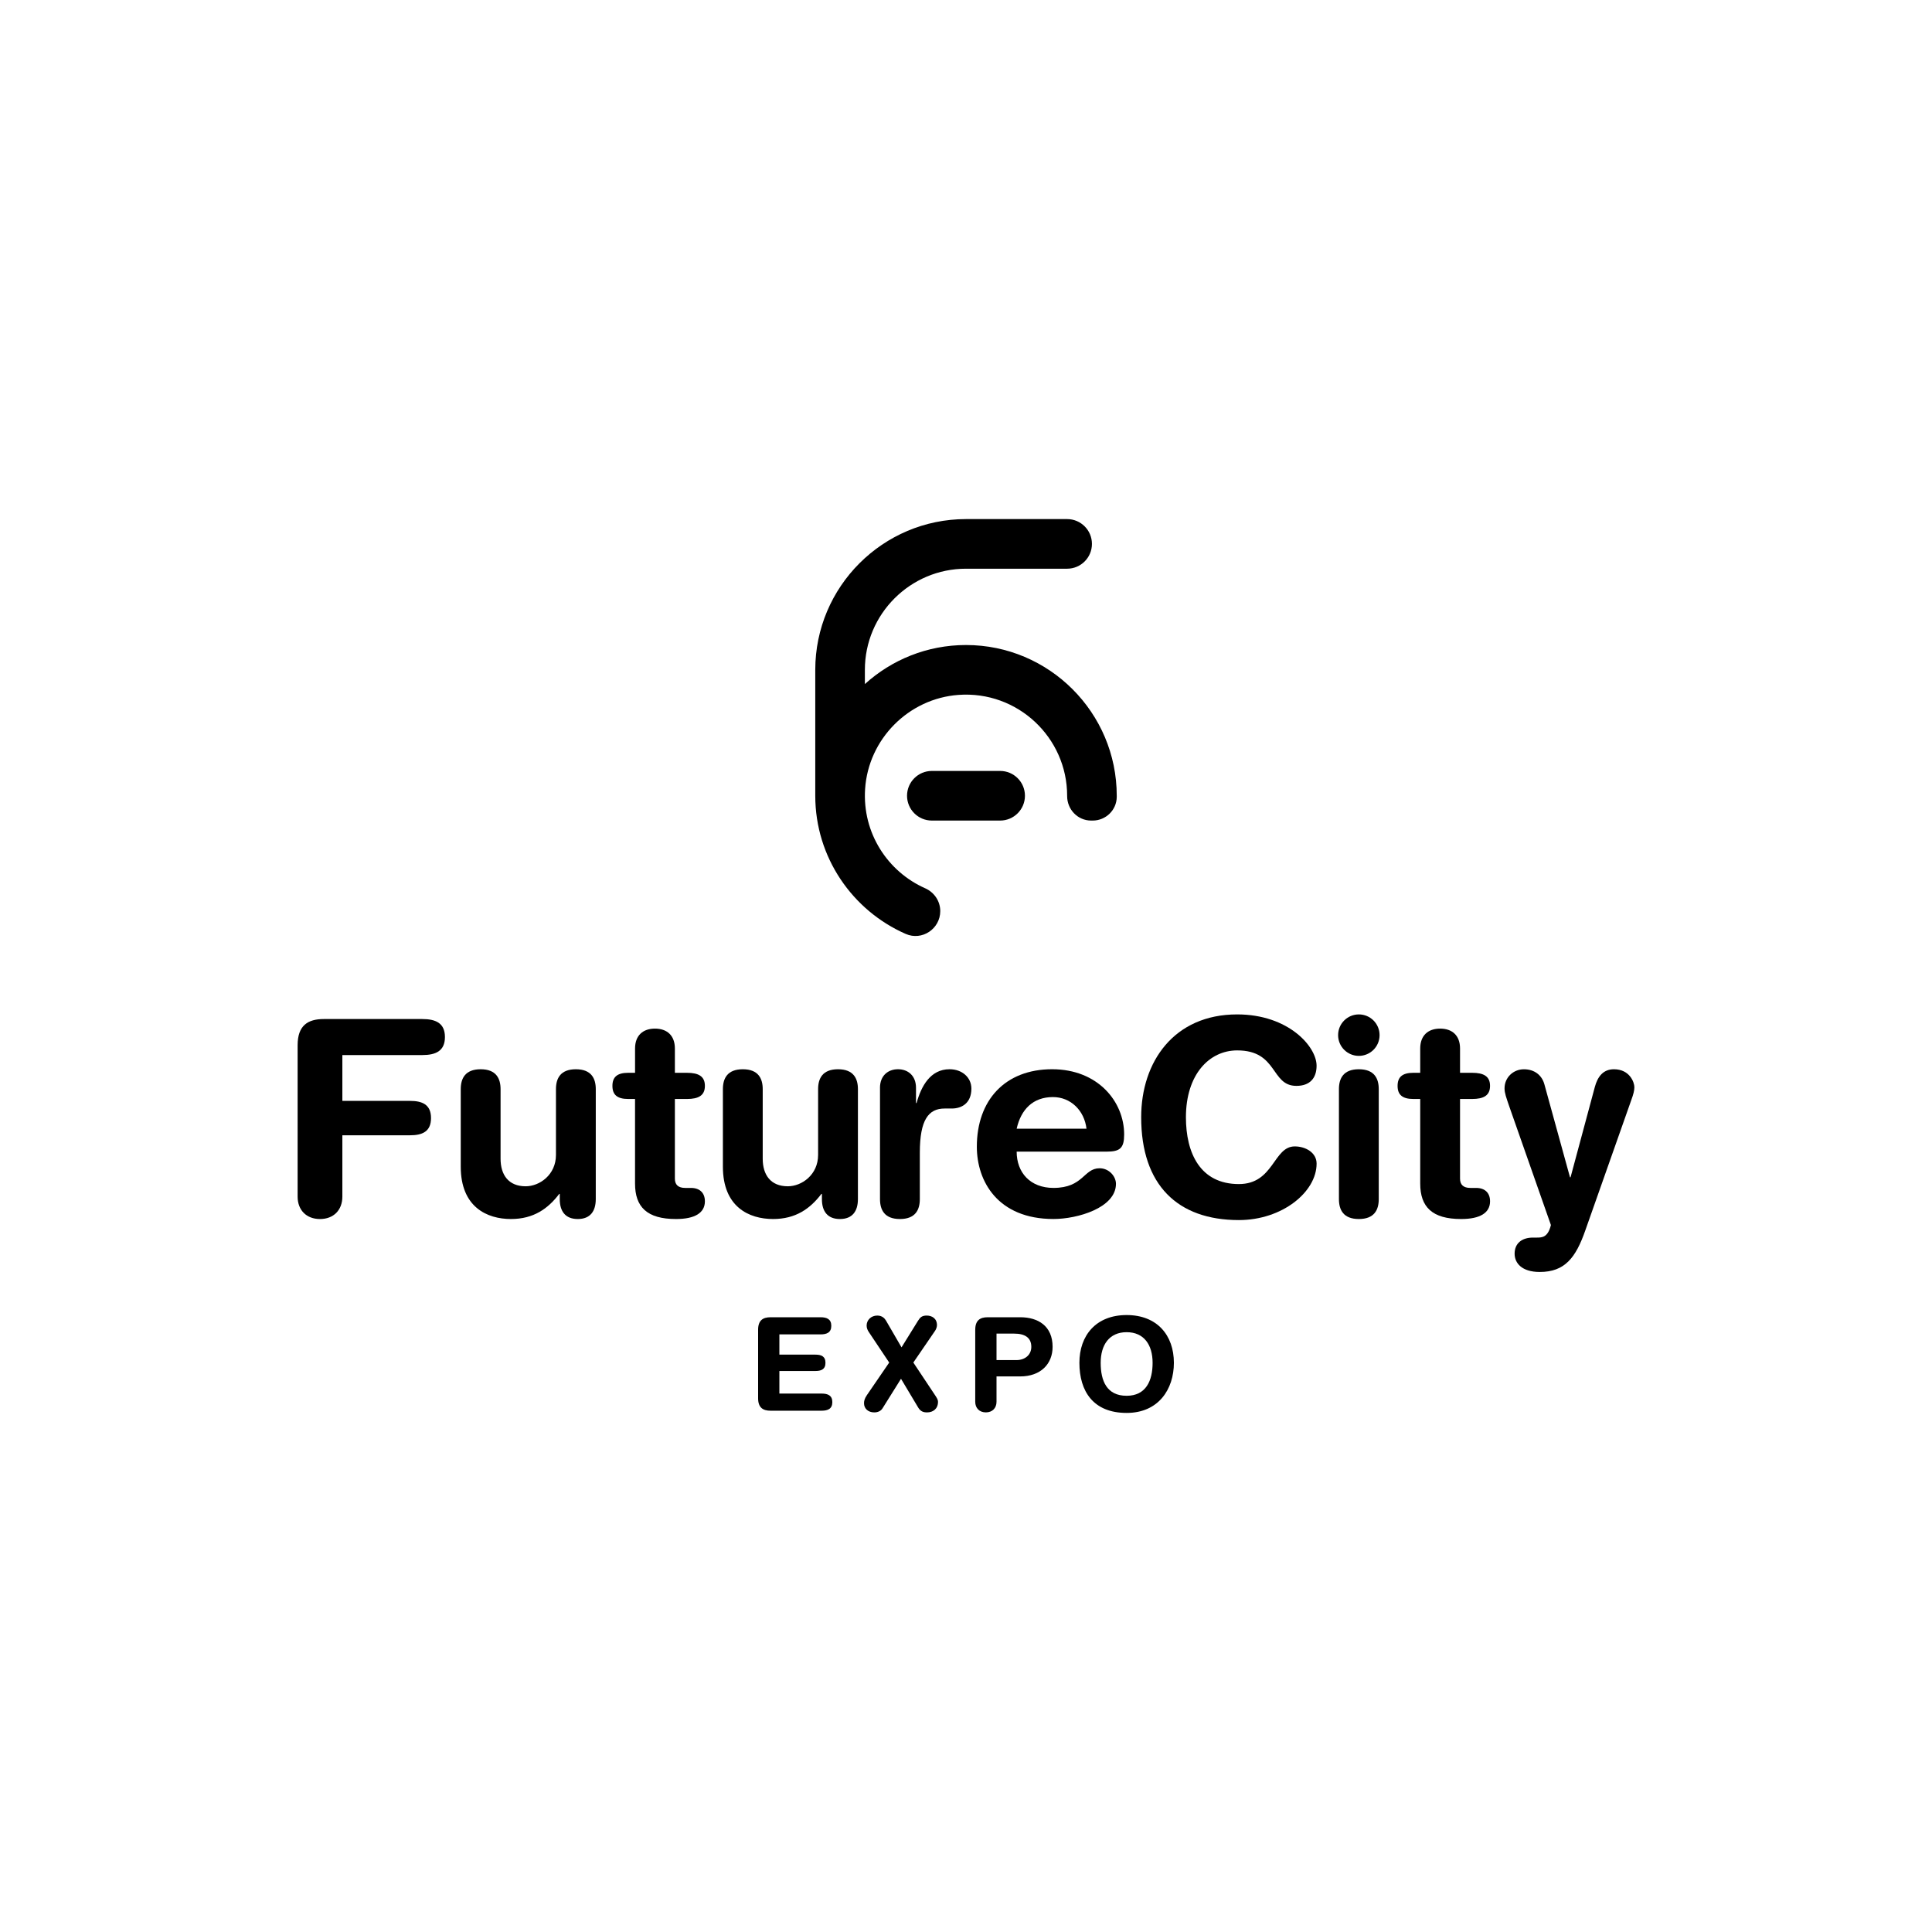 <?xml version="1.0" encoding="utf-8"?>
<!-- Generator: Adobe Illustrator 25.0.0, SVG Export Plug-In . SVG Version: 6.00 Build 0)  -->
<svg version="1.1" id="Layer_1" xmlns="http://www.w3.org/2000/svg" xmlns:xlink="http://www.w3.org/1999/xlink" x="0px" y="0px"
	 viewBox="0 0 1080 1080" style="enable-background:new 0 0 1080 1080;" xml:space="preserve">
<style type="text/css">
	.st0{fill:#FFFFFF;}
	.st1{fill:#4832D5;}
	.st2{fill:#CBF181;}
</style>
<g>
	<rect class="st0" width="1080" height="1080"/>
</g>
<g>
	<g>
		<g>
			<path d="M166.37,584.29c0-11.13,5.8-14.64,14.64-14.64h55.05c7.32,0,12.66,2.14,12.66,10.07c0,7.93-5.34,10.07-12.66,10.07
				h-44.68v25.62h37.82c6.56,0,11.74,1.83,11.74,9.61c0,7.78-5.19,9.61-11.74,9.61h-37.82v34.31c0,7.47-4.88,12.51-12.5,12.51
				s-12.51-5.03-12.51-12.51V584.29z"/>
			<path d="M333.04,670.31c0,6.71-3.05,11.13-10.06,11.13c-7.02,0-10.07-4.42-10.07-11.13v-2.9h-0.3
				c-6.25,8.24-14.34,14.03-26.99,14.03c-13.42,0-28.06-6.71-28.06-29.28v-43.31c0-5.95,2.44-11.13,11.13-11.13
				c8.69,0,11.13,5.19,11.13,11.13v38.89c0,9,4.42,15.4,14.03,15.4c7.78,0,16.93-6.4,16.93-17.54v-36.75
				c0-5.95,2.44-11.13,11.13-11.13c8.69,0,11.13,5.19,11.13,11.13V670.31z"/>
			<path d="M355,614.34h-3.81c-6.25,0-8.84-2.44-8.84-7.32c0-4.88,2.59-7.32,8.84-7.32H355v-13.57c0-7.32,4.42-11.13,11.13-11.13
				c6.71,0,11.13,3.81,11.13,11.13v13.57h6.71c6.56,0,10.07,1.98,10.07,7.32s-3.51,7.32-10.07,7.32h-6.71v44.53
				c0,3.35,1.83,5.19,5.8,5.19h3.2c4.88,0,7.78,2.74,7.78,7.47c0,6.41-5.49,9.91-16.17,9.91c-16.17,0-22.88-6.71-22.88-19.83V614.34
				z"/>
			<path d="M479.58,670.31c0,6.71-3.05,11.13-10.06,11.13c-7.02,0-10.07-4.42-10.07-11.13v-2.9h-0.3
				c-6.25,8.24-14.34,14.03-26.99,14.03c-13.42,0-28.06-6.71-28.06-29.28v-43.31c0-5.95,2.44-11.13,11.13-11.13
				c8.69,0,11.13,5.19,11.13,11.13v38.89c0,9,4.42,15.4,14.03,15.4c7.78,0,16.93-6.4,16.93-17.54v-36.75
				c0-5.95,2.44-11.13,11.13-11.13c8.69,0,11.13,5.19,11.13,11.13V670.31z"/>
			<path d="M491.92,608.08c0-6.71,4.42-10.37,10.07-10.37c5.64,0,10.06,3.66,10.06,10.37v8.54h0.31c2.59-9.3,7.63-18.91,18.45-18.91
				c7.02,0,12.2,4.58,12.2,10.83c0,8.23-5.49,11.13-10.98,11.13h-3.96c-9,0-13.88,6.25-13.88,24.71v25.93
				c0,5.95-2.44,11.13-11.13,11.13c-8.69,0-11.13-5.19-11.13-11.13V608.08z"/>
			<path d="M568.32,643.77c0,11.74,7.62,20.28,20.59,20.28c16.78,0,16.78-10.98,25.77-10.98c5.34,0,9.15,4.58,9.15,8.69
				c0,13.42-21.5,19.67-34.92,19.67c-31.11,0-42.85-21.05-42.85-40.41c0-25.93,15.71-43.31,42.09-43.31
				c25.62,0,40.26,18.15,40.26,36.45c0,7.63-2.29,9.61-9.76,9.61H568.32z M607.36,630.96c-1.22-10.22-8.85-17.69-18.76-17.69
				c-11.13,0-17.84,6.86-20.28,17.69H607.36z"/>
		</g>
		<g>
			<path d="M691.6,567.06c28.67,0,44.38,17.99,44.38,28.67c0,7.02-3.81,11.28-11.28,11.28c-14.49,0-10.22-19.83-33.09-19.83
				c-15.71,0-28.67,13.57-28.67,37.36c0,19.98,7.93,37.36,29.59,37.36c19.67,0,19.21-21.05,31.26-21.05c6.1,0,12.2,3.51,12.2,9.61
				c0,15.86-19.21,31.57-43.46,31.57c-34.31,0-54.6-19.67-54.6-57.49C637.92,593.6,656.22,567.06,691.6,567.06z"/>
			<path d="M759.6,567.06c6.41,0,11.59,5.18,11.59,11.59s-5.19,11.59-11.59,11.59s-11.59-5.19-11.59-11.59
				S753.2,567.06,759.6,567.06z M748.47,608.85c0-5.95,2.44-11.13,11.13-11.13s11.13,5.19,11.13,11.13v61.46
				c0,5.95-2.44,11.13-11.13,11.13s-11.13-5.19-11.13-11.13V608.85z"/>
			<path d="M793.91,614.34h-3.81c-6.25,0-8.84-2.44-8.84-7.32c0-4.88,2.59-7.32,8.84-7.32h3.81v-13.57
				c0-7.32,4.42-11.13,11.13-11.13c6.71,0,11.13,3.81,11.13,11.13v13.57h6.71c6.56,0,10.06,1.98,10.06,7.32s-3.51,7.32-10.06,7.32
				h-6.71v44.53c0,3.35,1.83,5.19,5.8,5.19h3.2c4.88,0,7.78,2.74,7.78,7.47c0,6.41-5.49,9.91-16.16,9.91
				c-16.17,0-22.88-6.71-22.88-19.83V614.34z"/>
			<path d="M877.64,658.11h0.31l13.57-50.48c1.52-5.64,4.58-9.91,10.67-9.91c8.85,0,11.44,7.32,11.44,10.07
				c0,1.83-0.61,4.12-1.68,7.02l-25.77,73.05c-5.34,15.25-11.44,23.18-25.47,23.18c-9.91,0-14.03-4.88-14.03-10.22
				c0-5.95,4.27-9,10.22-9h2.29c2.9,0,6.1-0.15,7.78-7.01l-23.18-66.03c-1.83-5.34-2.74-7.78-2.74-10.37
				c0-6.1,4.88-10.68,10.83-10.68s10.06,3.36,11.44,8.39L877.64,658.11z"/>
		</g>
	</g>
	<g>
		<path d="M423.79,743.32c0-5.3,2.76-6.97,6.96-6.97h27.93c3.48,0,6.02,1.02,6.02,4.79c0,3.77-2.54,4.79-6.02,4.79h-23v11.32h20.17
			c3.12,0,5.59,0.87,5.59,4.57c0,3.7-2.47,4.57-5.59,4.57h-20.17v12.62h23.58c3.48,0,6.02,1.01,6.02,4.79
			c0,3.77-2.54,4.79-6.02,4.79h-28.51c-4.21,0-6.96-1.67-6.96-6.97V743.32z"/>
		<path d="M497.07,761.68l-11.39-17.05c-0.72-1.09-1.23-2.25-1.23-3.63c0-3.12,2.54-5.59,5.95-5.59c2.83,0,4.21,1.67,4.93,2.9
			l8.63,14.87l9.22-14.87c1.23-1.96,2.25-2.9,4.86-2.9c2.9,0,5.73,1.6,5.73,5.37c0,1.01-0.51,2.39-1.09,3.19l-12.12,17.7
			l11.83,17.78c1.23,1.89,1.96,2.83,1.96,4.21c0,3.85-2.76,5.88-6.09,5.88c-1.96,0-3.63-0.43-5.01-2.76l-9.58-16.03l-10.3,16.47
			c-1.01,1.67-2.83,2.32-4.64,2.32c-3.48,0-5.73-2.18-5.73-5.08c0-1.23,0.22-2.54,1.6-4.57L497.07,761.68z"/>
		<path d="M545.17,743.32c0-5.3,2.76-6.97,6.96-6.97h18.21c10.01,0,18.07,4.93,18.07,16.54c0,9.51-6.6,16.54-18.14,16.54h-13.21
			v14.15c0,3.56-2.32,5.95-5.95,5.95c-3.63,0-5.95-2.39-5.95-5.95V743.32z M557.07,760.3h11.1c4.79,0,8.34-2.9,8.34-7.4
			c0-5.22-3.7-7.4-9.58-7.4h-9.87V760.3z"/>
		<path d="M629.8,735.12c17.12,0,26.41,11.39,26.41,26.7c0,14.73-8.56,28.01-26.41,28.01c-18.72,0-26.41-12.19-26.41-28.01
			C603.39,746.52,612.68,735.12,629.8,735.12z M629.8,780.25c10.81,0,14.51-8.42,14.51-18.43c0-10.01-4.79-17.12-14.51-17.12
			c-9.72,0-14.51,7.11-14.51,17.12C615.29,771.84,618.63,780.25,629.8,780.25z"/>
	</g>
	<g>
		<g>
			<path d="M559.08,458.7h-38.17c-7.66,0-13.87-6.21-13.87-13.87v0c0-7.66,6.21-13.87,13.87-13.87h38.17
				c7.66,0,13.87,6.21,13.87,13.87v0C572.95,452.49,566.74,458.7,559.08,458.7z"/>
		</g>
		<path d="M540,360.57c-21.73,0-41.57,8.27-56.53,21.83l0-7.96v0c0-31.17,25.36-56.53,56.53-56.53v0h56.53
			c7.66,0,13.87-6.21,13.87-13.87c0-7.66-6.21-13.87-13.87-13.87H540v0c-46.46,0-84.26,37.8-84.26,84.27l0,70.4h0c0,0,0,0,0,0
			c0,34.48,20.83,64.2,50.57,77.23c9.1,3.99,19.3-2.83,19.3-12.77c0-5.55-3.35-10.5-8.43-12.75c-20.92-9.26-35.19-30.85-33.58-55.5
			c1.82-27.91,24.3-50.57,52.2-52.6c33.05-2.41,60.74,23.81,60.74,56.38c0,0.05,0,0.1,0,0.14c-0.02,7.54,5.91,13.73,13.44,13.73
			h0.84c7.34,0,13.4-5.88,13.45-13.22c0-0.21,0-0.43,0-0.65C624.27,398.36,586.46,360.57,540,360.57z"/>
	</g>
</g>
</svg>
